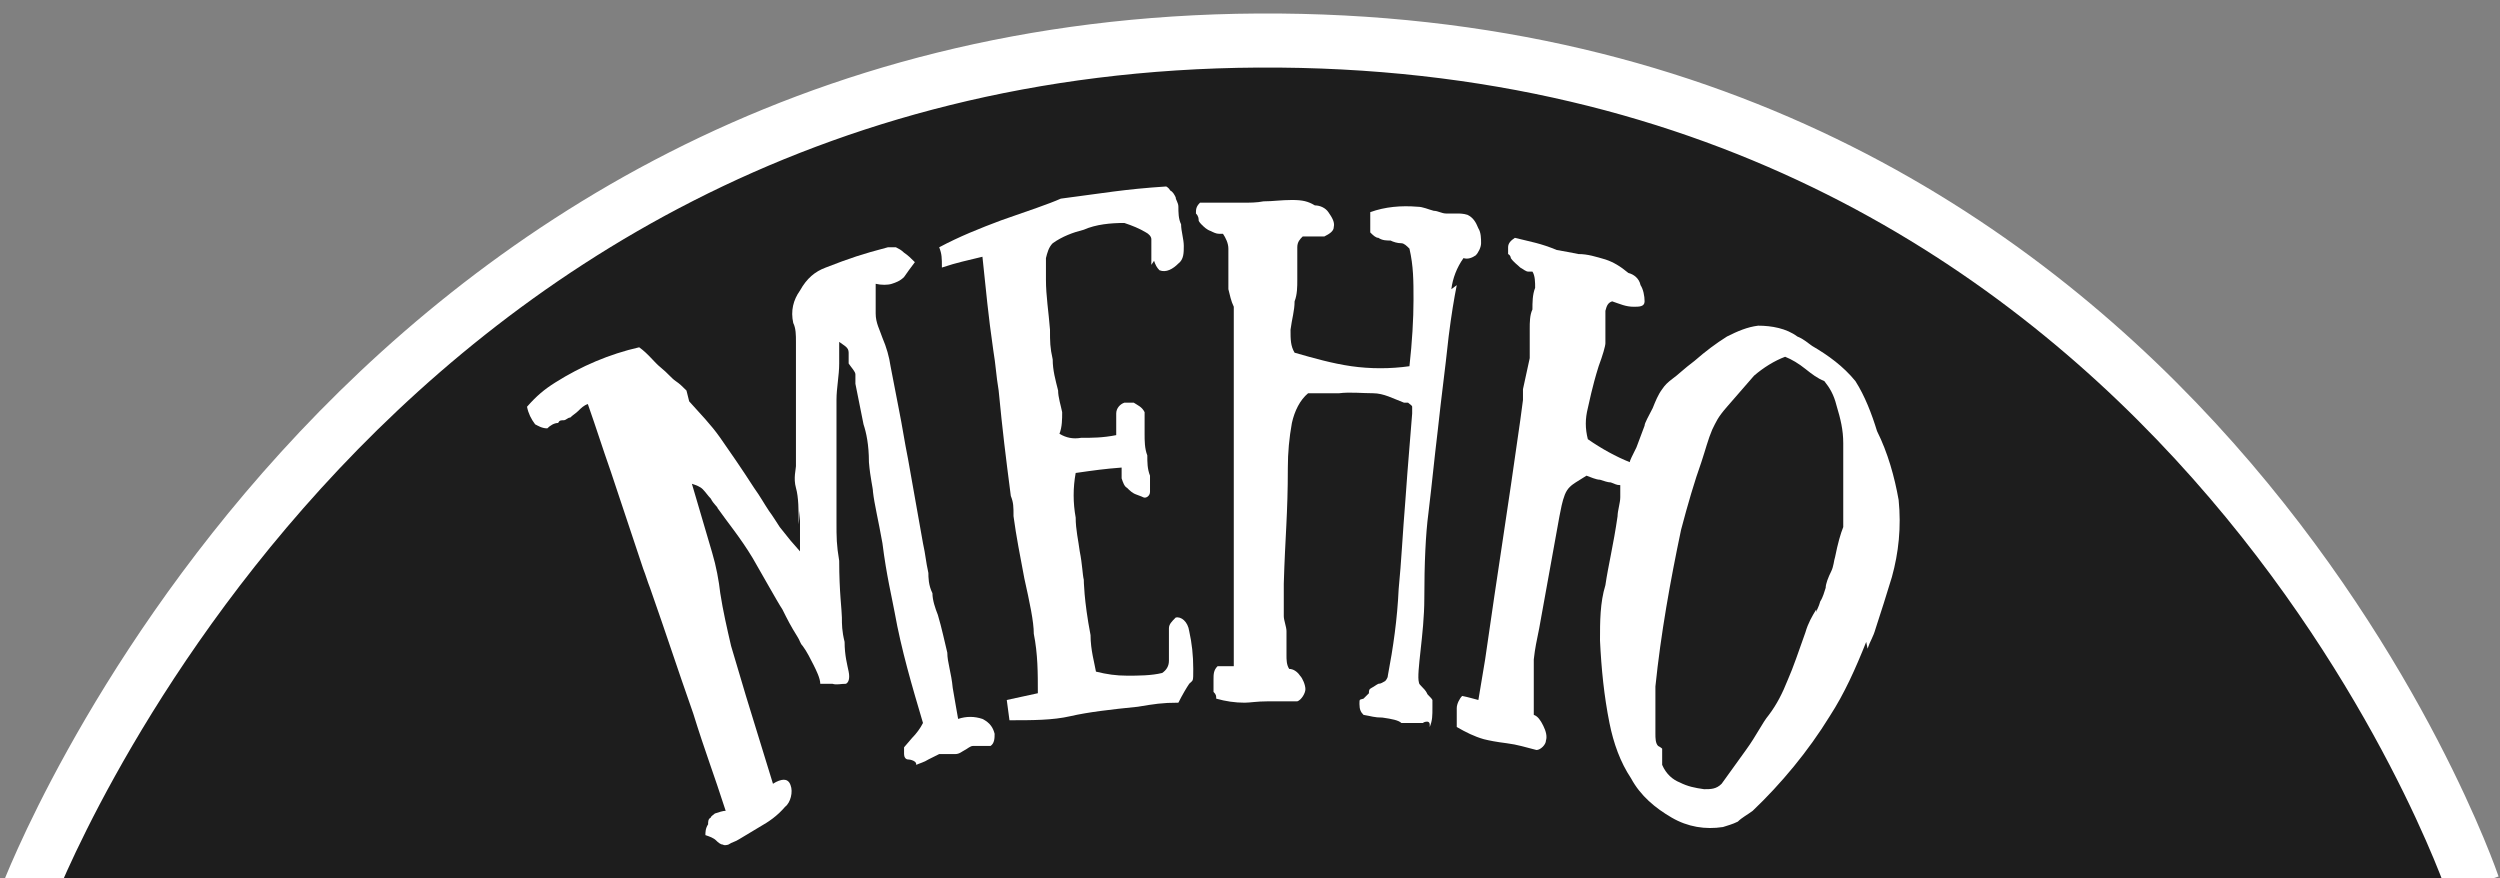 <?xml version="1.0" encoding="UTF-8"?>
<svg xmlns="http://www.w3.org/2000/svg" version="1.1" viewBox="0 0 185 65">
  <rect x="0" y="0" width="185" height="65" fill="#808080" stroke="none"/>
  <defs>
    <style>
      .cls-1 {
        fill: #fff;
      }

      .cls-2 {
        fill: #1d1d1d;
        stroke: #fff;
        stroke-width: 4px;
      }
    </style>
  </defs>
  <!-- Generator: Adobe Illustrator 28.7.1, SVG Export Plug-In . SVG Version: 1.2.0 Build 142)  -->
  <g>
    <g id="_Слой_1" data-name="Слой_1">
      <path class="cls-2" d="M2,66.3S25.7,3.4,93.1,3c68.6-.4,89.9,62.5,89.9,62.5"/>
      <path id="_Контур_66" class="cls-1" d="M59.1,38.8c0-1,0-2-.2-2.7s0-1.4,0-1.6v-9.2c0-.5,0-1-.2-1.4-.2-.9,0-1.7.5-2.4.5-.9,1.1-1.4,1.9-1.7,1.8-.7,2.7-1,4.6-1.5h.6c.2.1.4.2.6.4.3.2.5.4.8.7-.3.4-.6.8-.8,1.1-.3.3-.6.4-.9.5s-.8.1-1.2,0c0,.8,0,1.5,0,2.2,0,.7.3,1.2.5,1.8.3.7.5,1.4.6,2.1l.6,3.1c.3,1.5.4,2.3.7,3.8l1.1,6.2c.2.9.2,1.3.4,2.2,0,.3,0,.9.3,1.5,0,.5.2,1.1.4,1.6.3,1,.5,2,.7,2.8,0,.7.3,1.5.4,2.6.2,1.1.3,1.8.4,2.3.6-.2,1.2-.2,1.8,0,.6.3.8.7.9,1.1,0,.3,0,.7-.3.9h-1.3c-.2,0-.4.2-.6.3-.2.1-.4.3-.7.3h-1.2l-.8.4c-.3.2-.7.3-.9.4,0-.1,0-.2-.2-.3,0,0-.2-.1-.4-.1s-.3-.2-.3-.4v-.5l.6-.7c.3-.3.6-.7.8-1.1-.8-2.7-1.6-5.4-2.1-8.2-.2-1.1-.6-2.7-.9-5.1-.3-1.7-.6-2.9-.7-3.8,0-.3-.2-1-.3-2.2,0-1.3-.2-2.2-.4-2.8l-.6-3c0-.2,0-.4,0-.7,0-.2-.3-.5-.5-.8,0-.3,0-.4,0-.8s-.3-.5-.7-.8v.2c0,.1,0,.2,0,.4v1c0,.9-.2,1.8-.2,2.7v9c0,1.2,0,1.7.2,2.9,0,2.3.2,3.7.2,4.2s0,1,.2,1.8c0,1,.2,1.7.3,2.2s0,.8-.2.9c-.4,0-.7.1-1,0h-.9c0-.4-.3-1-.5-1.4-.2-.4-.5-1-.8-1.4-.2-.2-.2-.4-.4-.7-.5-.8-.7-1.2-1.1-2-.2-.3-.6-1-1-1.7s-.8-1.4-1.2-2.1c-.9-1.5-1.9-2.7-2.6-3.7,0-.1-.3-.3-.5-.7-.2-.2-.4-.5-.6-.7-.2-.2-.5-.3-.8-.4l1.5,5.1c.3,1,.5,2.1.6,3,.2,1.3.5,2.6.8,3.9l1.1,3.7,2,6.5c.3-.2.6-.3.8-.3s.4.1.5.4c.2.5,0,1.3-.4,1.6-.6.7-1.2,1.1-1.9,1.5l-1.5.9c-.3.2-.5.2-.8.4,0,0-.3.1-.4,0-.2,0-.4-.2-.5-.3-.2-.2-.5-.3-.8-.4,0-.2,0-.5.2-.8,0-.2,0-.4.2-.5,0-.1.2-.2.3-.3.3-.1.6-.2.8-.2-.9-2.8-1.5-4.3-2.4-7.2-1.3-3.7-1.9-5.6-3.2-9.3-.2-.5-.3-.9-.5-1.4l-2.4-7.2c-.7-2-1-3-1.7-5-.3.1-.5.3-.7.5s-.4.3-.6.5c-.2,0-.3.2-.5.2s-.3,0-.4.2c-.3,0-.6.2-.8.4-.4,0-.7-.2-.9-.3-.3-.4-.5-.8-.6-1.3.7-.8,1.3-1.3,2.1-1.8,1.9-1.2,4-2.1,6.2-2.6.7.5,1.1,1.1,1.6,1.5s.8.8,1.1,1,.5.4.8.7l.2.8c.8.9,1.6,1.7,2.3,2.7s1.6,2.3,2.5,3.7c.5.7.7,1.1,1.1,1.7.3.4.6.9.8,1.2l.8,1,.7.8v-3"/>
      <path id="_Контур_67" class="cls-1" d="M85.2,19.6v-.9c0-.3,0-.7,0-1,0-.2-.2-.4-.4-.5-.5-.3-1-.5-1.6-.7-1,0-2.1.1-3,.5-.8.2-1.6.5-2.3,1-.3.3-.4.7-.5,1.1v1.6c0,1.2.2,2.4.3,3.7,0,.9,0,1.3.2,2.2,0,.8.2,1.5.4,2.3,0,.5.2,1.1.3,1.6,0,.5,0,1.1-.2,1.6.5.3,1,.4,1.6.3.8,0,1.6,0,2.6-.2v-1.6c0-.4.3-.7.6-.8h.7c.3.2.6.3.8.7,0,.3,0,.5,0,.9v.7c0,.5,0,1.1.2,1.6,0,.5,0,1,.2,1.5v1.2c0,.3-.3.5-.5.4,0,0-.2-.1-.5-.2-.3-.1-.5-.3-.7-.5-.2-.1-.3-.4-.4-.7v-.8c-1.3.1-2,.2-3.4.4-.2,1.1-.2,2.2,0,3.3,0,.9.2,1.7.3,2.5.2,1,.2,1.7.3,2.1,0,0,0,1.5.5,4.1,0,1.1.3,2.1.4,2.7.8.2,1.5.3,2.3.3s1.8,0,2.6-.2c.3-.2.5-.5.5-.9v-2.4c0-.3.2-.5.5-.8.4-.1.9.3,1,1,.2.9.3,1.8.3,2.8s0,.8-.3,1.1c-.2.3-.5.8-.8,1.4-1.2,0-1.8.1-3,.3-2,.2-3.7.4-5,.7s-2.8.3-4.5.3l-.2-1.5c.9-.2,1.4-.3,2.3-.5,0-1.5,0-2.9-.3-4.4,0-.9-.3-2.3-.7-4.1-.3-1.6-.6-3.1-.8-4.6,0-.7,0-1-.2-1.5-.4-3.1-.6-4.7-.9-7.8-.2-1.2-.2-1.8-.4-3-.4-2.8-.5-4.1-.8-6.9-1.2.3-1.8.4-3,.8,0-.7,0-1-.2-1.5,1.5-.8,3-1.4,4.6-2,2-.7,3.5-1.2,4.4-1.6,3.1-.4,4.7-.7,7.8-.9,0,0,.2.1.3.3.2.1.3.3.4.5,0,.2.2.4.2.7,0,.4,0,.9.2,1.3,0,.5.2,1.1.2,1.6s0,1-.4,1.3c-.4.4-.9.7-1.4.5-.2-.2-.3-.4-.4-.7"/>
      <path id="_Контур_68" class="cls-1" d="M107.8,21.1c-.2,1-.4,2.2-.6,3.8-.3,2.8-.5,4.1-.8,6.9-.3,2.5-.4,3.7-.7,6.2-.2,1.5-.3,3.7-.3,6.3s-.6,5.5-.4,6.2c0,.2.4.4.6.8,0,.1.3.3.4.5,0,.2,0,.3,0,.5,0,.7,0,1-.2,1.5v-.2s0-.2-.2-.2c0,0-.2,0-.3.1h-1.6c-.2-.2-.7-.3-1.4-.4-.6,0-.8-.1-1.4-.2-.2-.2-.3-.4-.3-.8s0-.3.3-.4c.2-.2.3-.3.4-.4,0-.2,0-.3.2-.4.2-.1.3-.2.5-.3.2,0,.3-.1.5-.2,0,0,.2-.2.2-.4.4-2.1.7-4.2.8-6.4.2-2,.3-4.2.5-6.6.2-2.9.4-5,.5-6.4,0-.2,0-.4,0-.5,0-.1-.2-.2-.3-.3h-.3c-.8-.3-1.5-.7-2.3-.7s-1.7-.1-2.5,0h-2.3c-.6.5-1,1.3-1.2,2.2-.2,1.1-.3,2.2-.3,3.3,0,3.5-.2,5.1-.3,8.6v2.4c0,.3.2.8.2,1.1v1.8c0,.3,0,.7.2,1,.3,0,.6.2.8.5.2.2.4.7.4,1s-.3.8-.6.9h-2.2c-.8,0-1.3.1-1.7.1-.7,0-1.4-.1-2.1-.3,0-.2,0-.3-.2-.5,0-.3,0-.5,0-.9s0-.7.3-1h1.2v-26.6c-.2-.4-.3-.9-.4-1.3v-3c0-.4-.2-.8-.4-1.1h-.3c-.2,0-.4-.1-.6-.2-.3-.1-.5-.3-.7-.5,0,0-.2-.2-.2-.3s0-.3-.2-.5c0-.3,0-.5.3-.8h3.1c.6,0,1.1,0,1.6-.1.7,0,1.3-.1,2.1-.1s1.2.1,1.7.4c.4,0,.8.2,1,.5s.5.7.4,1.1c0,.3-.3.5-.7.7h-1.6c-.2.2-.4.4-.4.8s0,.5,0,.9c0,.5,0,1,0,1.5s0,1.1-.2,1.6c0,.7-.2,1.3-.3,2.1,0,.7,0,1.2.3,1.7,1.4.4,2.8.8,4.2,1s2.9.2,4.3,0c.2-1.8.3-3.5.3-4.9s0-2.5-.3-3.8c-.2-.2-.4-.4-.6-.4-.3,0-.6-.1-.8-.2-.3,0-.6,0-.9-.2-.2,0-.4-.2-.6-.4,0-.7,0-1,0-1.5,1.1-.4,2.3-.5,3.5-.4.4,0,.8.2,1.2.3.3,0,.6.2.9.2h.8c.2,0,.5,0,.8.1.4.2.6.5.8,1,.2.3.2.8.2,1.1s-.2.7-.4.9c-.3.2-.6.3-.9.2-.5.7-.8,1.5-.9,2.3"/>
      <path id="_Контур_69" class="cls-1" d="M138.1,47.5c-.8,2-1.6,3.8-2.7,5.5-1.6,2.6-3.6,5-5.7,7-.4.3-.8.5-1.1.8-.4.2-.8.3-1.1.4-1.3.2-2.6,0-3.8-.7-1.2-.7-2.3-1.6-3-2.9-.8-1.2-1.3-2.6-1.6-4.1-.4-2-.6-4-.7-6.1,0-1.4,0-2.8.4-4.1.2-1.4.6-3,.9-5.1,0-.4.2-1,.2-1.4s0-.8,0-.9c-.3,0-.4-.1-.7-.2-.2,0-.5-.1-.8-.2-.3,0-.7-.2-1-.3l-.8.5c-.3.2-.6.4-.8.9-.2.5-.3,1.1-.4,1.6l-1.5,8.3c-.2,1-.3,1.4-.4,2.3,0,.3,0,.8,0,1.2s0,.5,0,.9c0,.3,0,.7,0,1v1c.3.1.5.4.7.8s.3.8.2,1.1c0,.3-.4.7-.7.7-.8-.2-1.4-.4-2.2-.5s-1.3-.2-1.7-.3c-.7-.2-1.3-.5-2-.9,0-.4,0-1,0-1.4,0-.3.2-.7.4-.9.5.1.8.2,1.2.3l.5-3c1-7,1.6-10.6,2.6-17.7l.2-1.5v-.8c0,0,.5-2.3.5-2.3v-2.2c0-.4,0-1,.2-1.4,0-.5,0-1.1.2-1.6,0-.4,0-.9-.2-1.2h-.3c-.2,0-.4-.2-.6-.3-.2-.2-.5-.4-.7-.7,0,0,0-.2-.2-.3v-.5c0-.3.2-.5.5-.7,1.2.3,1.9.4,3.1.9.6.1,1.1.2,1.6.3.7,0,1.3.2,2,.4.6.2,1.1.5,1.7,1,.4.1.8.4.9.9.2.3.3.8.3,1.2s-.4.4-.8.4c-.6,0-1-.2-1.6-.4-.3.1-.4.3-.5.7v2.4c0,.2-.2.9-.5,1.7-.5,1.6-.7,2.7-.8,3.1-.2.8-.2,1.5,0,2.3,1,.7,2.1,1.3,3.1,1.7,0-.1.2-.5.5-1.1.2-.5.4-1.1.6-1.6,0-.2.3-.7.6-1.3.2-.5.4-1,.7-1.4.2-.3.4-.5.8-.8.3-.2.8-.7,1.6-1.3.8-.7,1.6-1.3,2.4-1.8.8-.4,1.5-.7,2.3-.8,1,0,2.1.2,2.9.8.5.2.8.5,1.1.7,1.2.7,2.3,1.5,3.2,2.6.7,1.1,1.2,2.4,1.6,3.7.8,1.6,1.3,3.4,1.6,5.1.2,2,0,3.9-.5,5.7-.4,1.3-.8,2.6-1.2,3.8-.2.7-.4.9-.6,1.5M134.4,45.3c0-.1.2-.4.3-.8.2-.3.3-.7.4-1,0-.3.2-.8.4-1.2s.2-.8.3-1.1c.2-1,.4-1.7.6-2.2v-2.5c0-.9,0-1.7,0-2.6,0-.4,0-.7,0-1.1,0-1-.2-1.8-.5-2.8-.2-.8-.5-1.3-.9-1.8-.5-.2-.9-.5-1.4-.9s-1-.7-1.5-.9c-.8.3-1.6.8-2.3,1.4-.7.8-1.3,1.5-2,2.3s-.8,1.1-1.1,1.7c-.3.7-.5,1.5-.8,2.4-.5,1.4-1,3.1-1.5,5-.8,3.8-1.5,7.7-1.9,11.6v3.5c0,.3,0,.7.2.9,0,0,.2.1.3.2v1.2c.3.7.8,1.1,1.3,1.3.6.3,1.1.4,1.8.5.5,0,.9,0,1.3-.4.5-.7,1-1.4,1.8-2.5s1.2-2,1.7-2.6c.6-.8,1-1.6,1.4-2.6.4-.9.8-2.1,1.3-3.5.2-.7.5-1.2.8-1.7"/>
    </g>
  </g>
</svg>